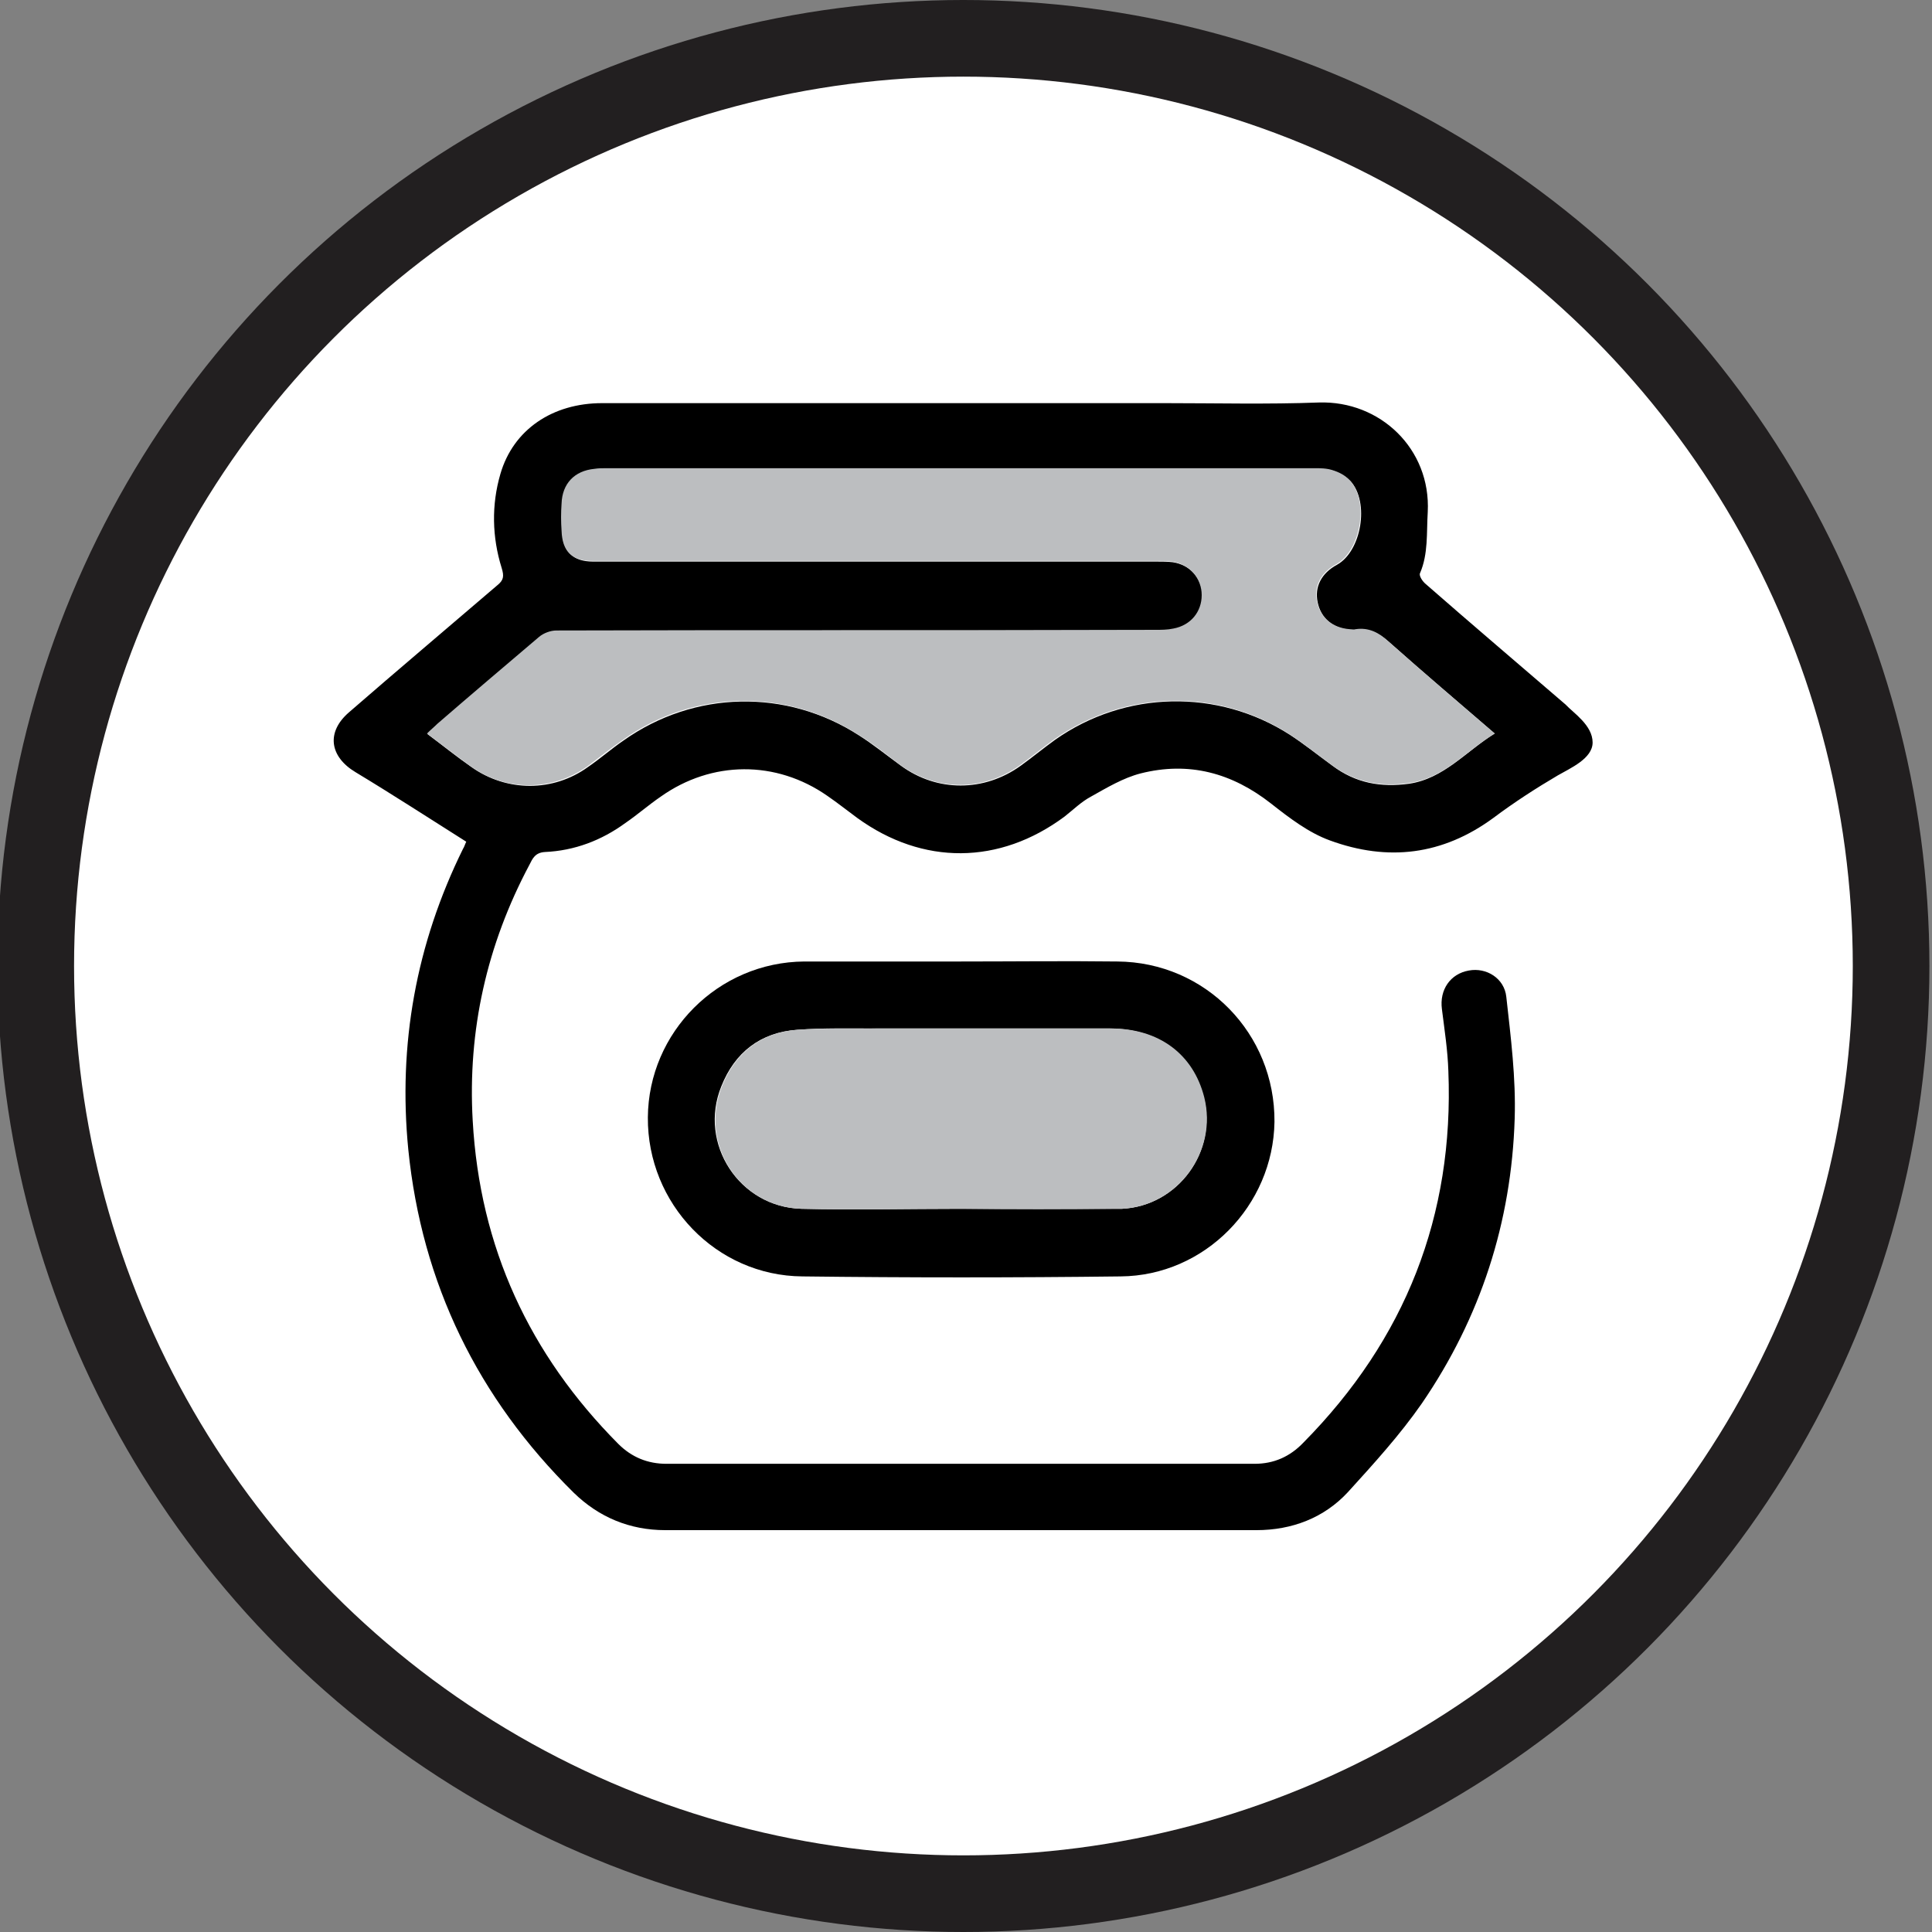 <?xml version="1.0" encoding="utf-8"?>
<!-- Generator: Adobe Illustrator 27.0.0, SVG Export Plug-In . SVG Version: 6.00 Build 0)  -->
<svg version="1.1" id="Layer_1" xmlns="http://www.w3.org/2000/svg" xmlns:xlink="http://www.w3.org/1999/xlink" x="0px" y="0px"
	 viewBox="0 0 300 300" style="enable-background:new 0 0 300 300;" xml:space="preserve">
<rect x="0" y="0" width="300" height="300" fill="#808080" stroke="none"/>
<style type="text/css">
	.st0{fill:#221F20;}
	.st1{fill:#FFFFFF;}
	.st2{fill:#BCBEC0;}
</style>
<circle class="st0" cx="149.6" cy="150" r="150"/>
<circle class="st1" cx="149.6" cy="150" r="138.1"/>
<g>
	<path d="M247.3,115.3c0,2.5-3.5,4-5.4,5.1c-3.4,2-6.8,4.2-10,6.6c-7.9,5.8-16.4,6.8-25.4,3.5c-3.3-1.2-6.3-3.5-9.1-5.7
		c-6.1-4.8-12.8-6.6-20.3-4.7c-2.7,0.7-5.2,2.2-7.7,3.6c-1.5,0.8-2.7,2-4.1,3.1c-10.1,7.5-22,7.6-32.2,0.2c-1.5-1.1-3-2.3-4.6-3.4
		c-8-5.6-18-5.5-25.9,0.1c-1.9,1.3-3.6,2.8-5.5,4.1c-3.7,2.7-7.9,4.3-12.5,4.5c-1.5,0.1-1.9,1-2.4,2c-6.6,12.4-9.6,25.7-8.8,39.7
		c1.1,19.7,8.8,36.3,22.6,50.2c2.1,2.1,4.6,3.1,7.5,3.1c30.4,0,60.8,0,91.3,0c3,0,5.5-1.1,7.6-3.3c15.8-16,23.4-35.2,22.5-57.7
		c-0.1-3.2-0.6-6.4-1-9.6c-0.4-3,1.3-5.5,4.2-6c2.7-0.5,5.5,1.2,5.8,4.1c0.7,6.3,1.5,12.6,1.3,18.9c-0.5,16.1-5.3,30.9-14.4,44.2
		c-3.4,4.9-7.5,9.4-11.5,13.8c-3.7,4-8.7,5.9-14.2,5.9c-30.6,0-61.2,0-91.8,0c-5.5,0-10.3-2-14.2-5.8
		c-14.9-14.7-23.6-32.5-25.7-53.3c-1.6-16.3,1.2-31.9,8.5-46.7c0.2-0.3,0.3-0.7,0.5-1.1c-5.7-3.6-11.4-7.3-17.2-10.8
		c-4-2.4-4.6-6.2-1-9.3c7.6-6.6,15.3-13.1,23-19.7c1-0.8,1.1-1.4,0.7-2.7c-1.5-4.8-1.6-9.8-0.2-14.6c2-6.9,8.1-11,15.8-11
		c29.1,0,58.2,0,87.3,0c8,0,16,0.2,24-0.1c9.5-0.3,17.4,7.2,16.9,17c-0.2,3.2,0.1,6.5-1.2,9.5c-0.2,0.4,0.4,1.3,0.9,1.7
		c7.2,6.3,14.5,12.5,21.7,18.7C244.3,110.7,247.3,112.6,247.3,115.3z M232.1,113.9c-5.7-4.9-11.1-9.5-16.4-14.2
		c-1.5-1.3-3-2.2-5.1-1.9c-0.3,0-0.6,0-0.9,0c-2.7-0.2-4.6-1.8-5.1-4.3c-0.5-2.4,0.6-4.5,3-5.8c3.8-2.1,5.1-9.7,2.1-13
		c-0.7-0.7-1.7-1.2-2.7-1.6c-0.9-0.3-1.9-0.3-2.8-0.3c-36.6,0-73.3,0-109.9,0c-0.6,0-1.3,0-1.9,0.1c-3,0.3-4.9,2.3-5.1,5.4
		c-0.1,1.4-0.1,2.8,0,4.2c0.1,3.2,1.7,4.7,4.8,4.7c29.2,0,58.3,0,87.5,0c0.8,0,1.7,0,2.5,0.1c2.7,0.4,4.6,2.5,4.6,5.2
		c0,2.6-1.7,4.7-4.4,5.2c-0.9,0.2-1.9,0.2-2.8,0.2c-31,0-62,0-93,0.1c-0.9,0-2,0.4-2.7,1c-5.3,4.4-10.5,9-15.8,13.5
		c-0.5,0.4-1,0.9-1.6,1.5c2.4,1.8,4.5,3.5,6.8,5.1c5.5,3.9,12.7,3.9,18.1,0c1.9-1.3,3.6-2.8,5.5-4.1c11-7.8,25.3-8.1,36.6-0.8
		c2.2,1.4,4.3,3.1,6.5,4.7c5.6,4.1,12.9,4.1,18.6,0c1.8-1.3,3.5-2.7,5.3-4c10.9-7.7,25.3-8,36.5-0.8c2.3,1.5,4.4,3.2,6.6,4.8
		c3.6,2.7,7.5,3.4,11.9,2.8C224.2,120.9,227.6,116.7,232.1,113.9z"/>
	<path d="M149.2,149.3c8.1,0,16.2-0.1,24.3,0c13.7,0.1,24.5,11.2,24.4,24.9c-0.2,13-10.8,23.9-23.9,24c-16.5,0.2-32.9,0.2-49.4,0
		c-13.4-0.1-24.1-11.3-24-24.7c0.1-13.2,10.9-24.1,24.3-24.2C132.9,149.3,141.1,149.3,149.2,149.3z M149.2,187.7
		C149.2,187.7,149.2,187.7,149.2,187.7c8,0,16.1,0,24.1,0c0.3,0,0.6,0,0.9,0c8.7-0.4,14.9-8.9,12.7-17.3c-1.7-6.7-7-10.6-14.5-10.7
		c-12,0-24.1,0-36.1,0c-4.2,0-8.4-0.1-12.5,0.2c-5.7,0.4-9.7,3.5-11.8,8.8c-3.6,8.9,2.8,18.7,12.4,19
		C132.7,187.9,140.9,187.7,149.2,187.7z"/>
</g>
<path class="st2" d="M232.1,113.9c-4.6,2.8-7.9,7-13.4,7.7c-4.3,0.6-8.3-0.1-11.9-2.8c-2.2-1.6-4.3-3.3-6.6-4.8
	c-11.2-7.2-25.5-6.9-36.5,0.8c-1.8,1.3-3.5,2.7-5.3,4c-5.7,4.1-12.9,4.1-18.6,0c-2.1-1.6-4.2-3.3-6.5-4.7c-11.3-7.3-25.7-7-36.6,0.8
	c-1.9,1.3-3.6,2.7-5.5,4.1c-5.5,3.9-12.7,3.9-18.1,0c-2.2-1.6-4.4-3.3-6.8-5.1c0.6-0.6,1.1-1,1.6-1.5c5.2-4.5,10.5-9,15.8-13.5
	c0.7-0.6,1.8-1,2.7-1c31-0.1,62,0,93-0.1c0.9,0,1.9,0,2.8-0.2c2.7-0.5,4.4-2.6,4.4-5.2c0-2.6-1.9-4.8-4.6-5.2
	c-0.8-0.1-1.6-0.1-2.5-0.1c-29.2,0-58.3,0-87.5,0c-3.2,0-4.7-1.5-4.8-4.7c-0.1-1.4-0.1-2.8,0-4.2c0.1-3.1,2-5.1,5.1-5.4
	c0.6-0.1,1.3-0.1,1.9-0.1c36.6,0,73.3,0,109.9,0c0.9,0,1.9,0,2.8,0.3c1,0.3,2,0.8,2.7,1.6c3,3.2,1.7,10.9-2.1,13
	c-2.4,1.3-3.5,3.4-3,5.8c0.5,2.5,2.4,4.1,5.1,4.3c0.3,0,0.6,0.1,0.9,0c2-0.3,3.6,0.5,5.1,1.9C221,104.4,226.4,109,232.1,113.9z"/>
<path class="st2" d="M149.2,187.7c-8.2,0-16.5,0.2-24.7,0c-9.6-0.2-16-10-12.4-19c2.1-5.3,6.1-8.4,11.8-8.8
	c4.2-0.3,8.4-0.1,12.5-0.2c12,0,24.1,0,36.1,0c7.5,0,12.8,4,14.5,10.7c2.1,8.4-4.1,16.8-12.7,17.3c-0.3,0-0.6,0-0.9,0
	C165.2,187.8,157.2,187.8,149.2,187.7C149.2,187.7,149.2,187.7,149.2,187.7z"/>
</svg>
